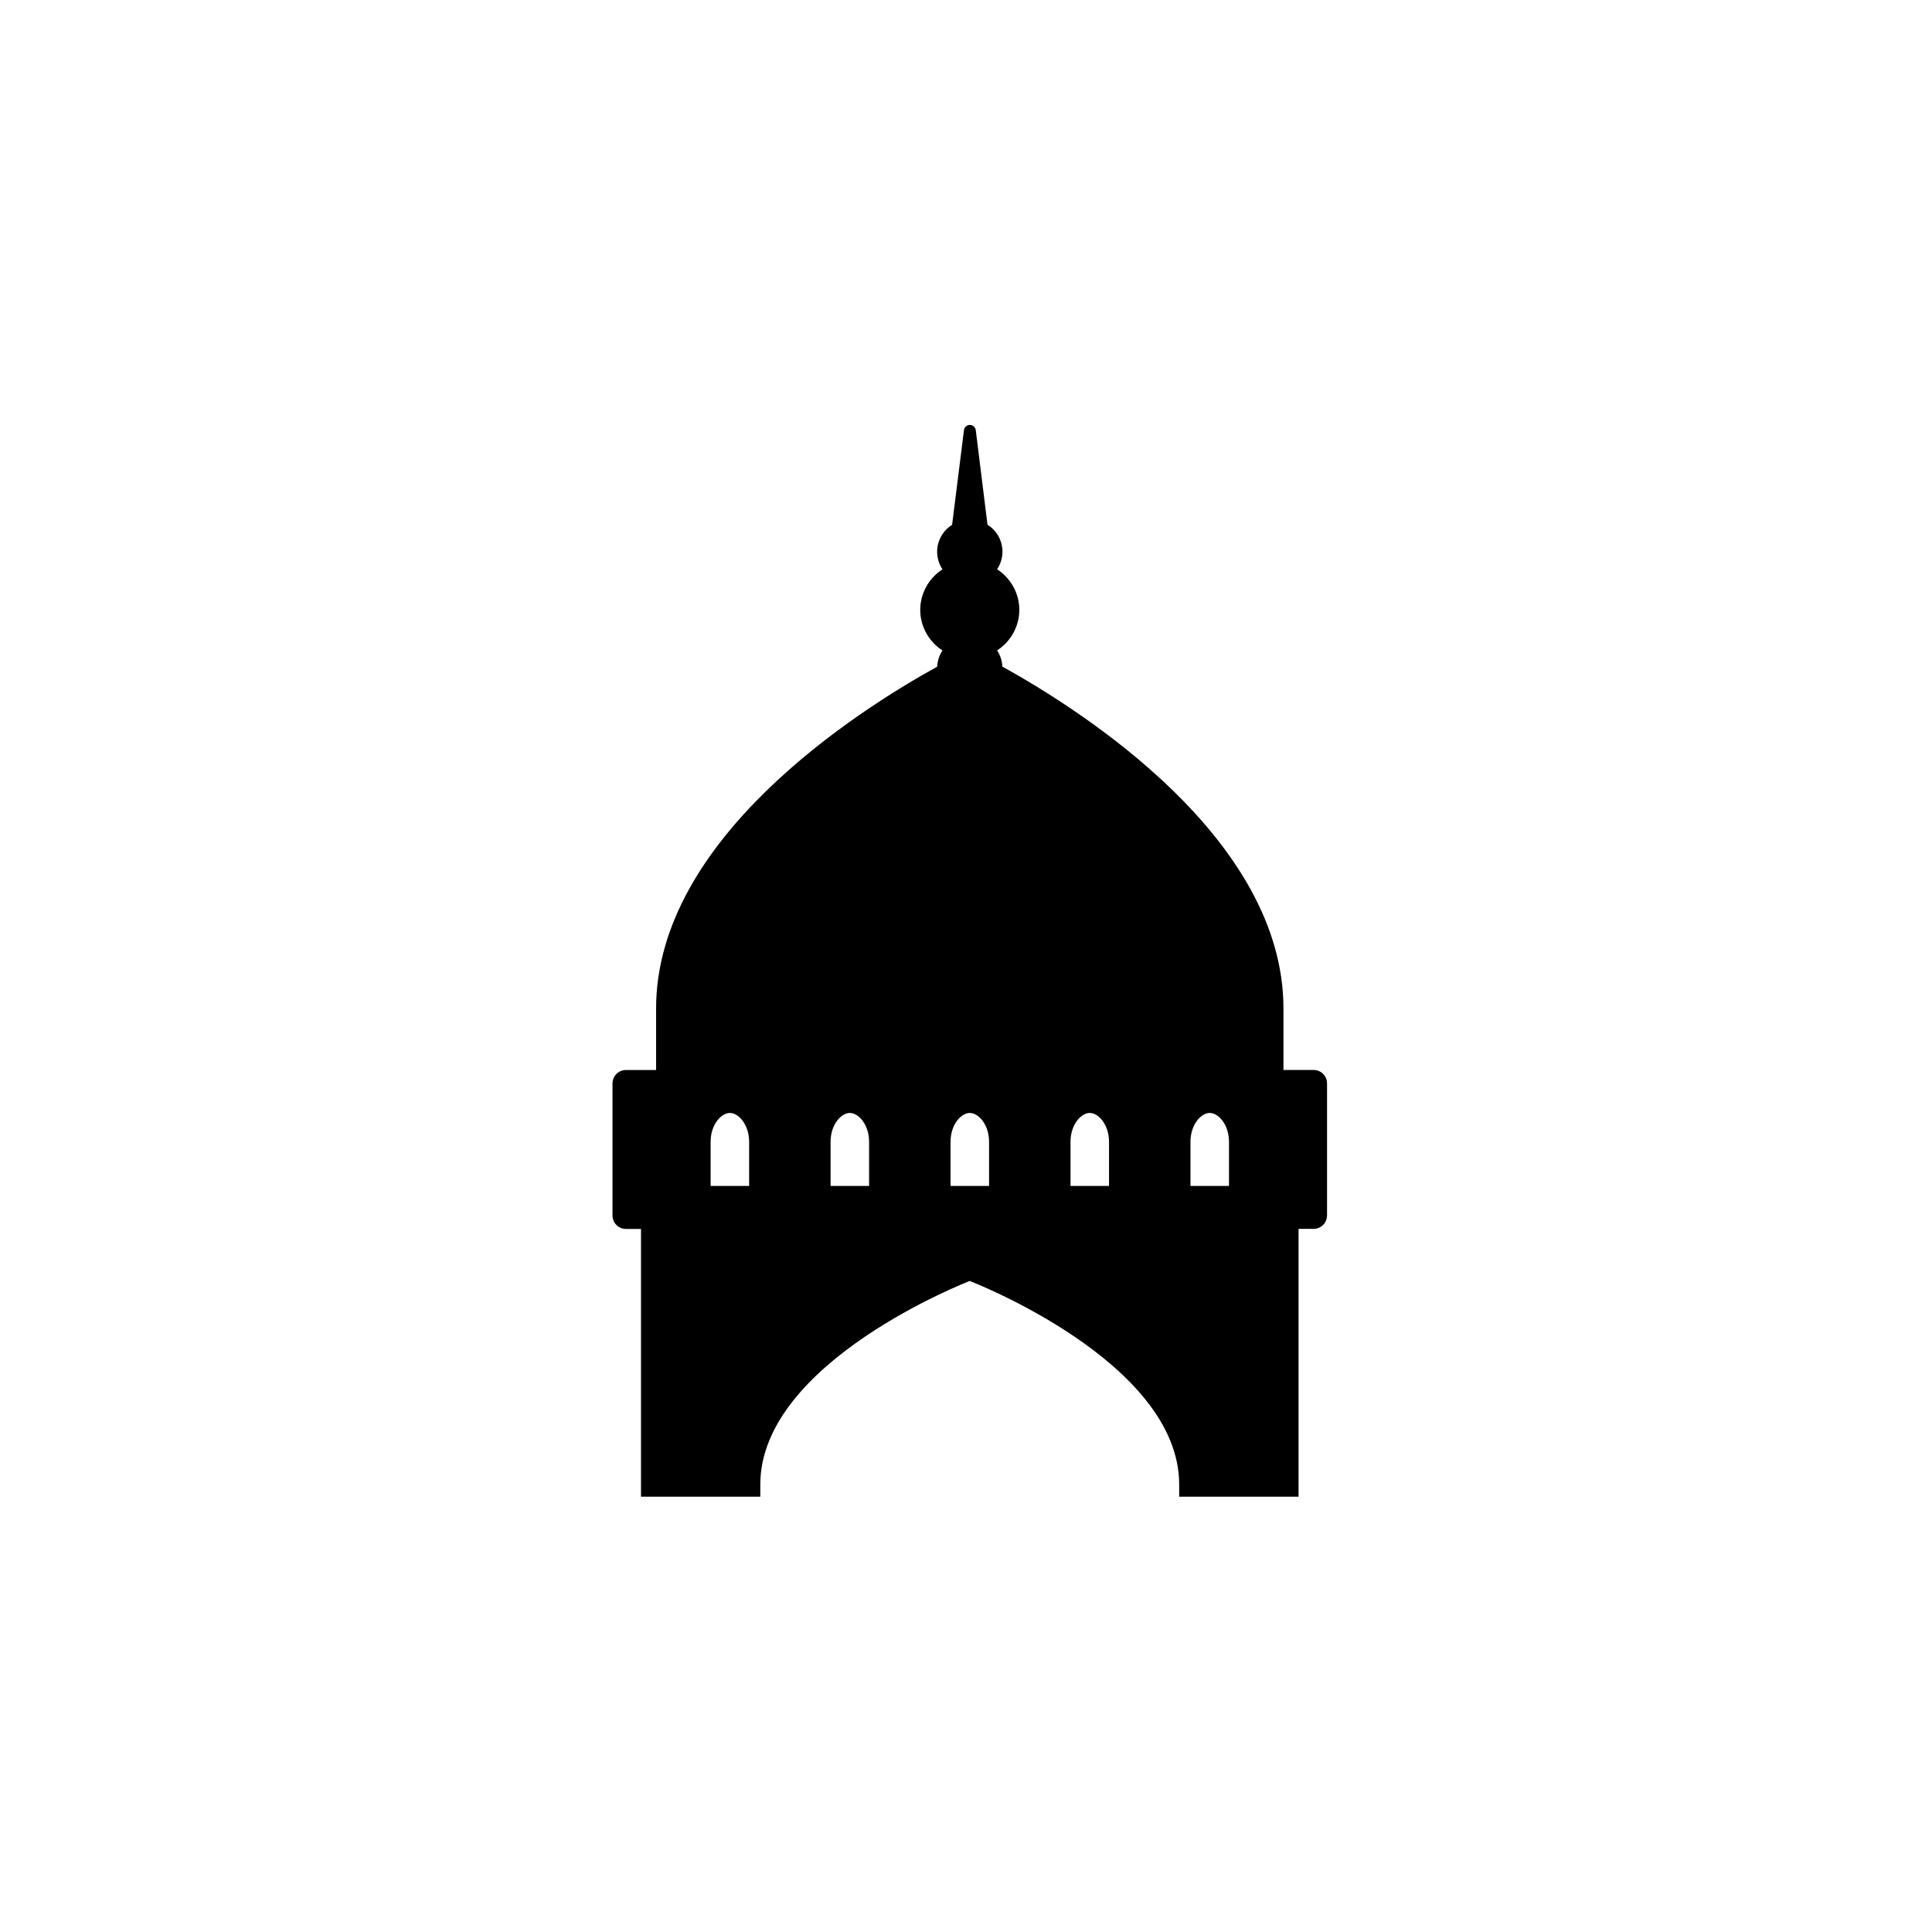 <?xml version="1.0" encoding="utf-8"?>
<!-- Generator: Adobe Illustrator 20.0.0, SVG Export Plug-In . SVG Version: 6.00 Build 0)  -->
<svg version="1.1" id="Vrstva_1" xmlns="http://www.w3.org/2000/svg" xmlns:xlink="http://www.w3.org/1999/xlink" x="0px" y="0px"
	 viewBox="0 0 32 32" style="enable-background:new 0 0 32 32;" xml:space="preserve">
<style type="text/css">
	.st0{fill-rule:evenodd;clip-rule:evenodd;}
</style>
<g>
	<path class="st0" d="M21.508,24.789v-4.435h0.251c0.122,0,0.221-0.1,0.221-0.224v-2.184c0-0.124-0.099-0.224-0.221-0.224h-0.501
		v-1.019c0-2.808-3.327-4.927-4.656-5.662c-0.004-0.096-0.034-0.188-0.087-0.268c0.227-0.147,0.368-0.399,0.368-0.672
		c0-0.273-0.141-0.524-0.368-0.672c0.057-0.086,0.089-0.187,0.089-0.291c0-0.183-0.094-0.35-0.248-0.447l-0.194-1.565
		c-0.006-0.05-0.048-0.088-0.098-0.088c-0.05,0-0.092,0.038-0.098,0.088L15.77,8.692c-0.154,0.098-0.248,0.264-0.248,0.447
		c0,0.104,0.031,0.205,0.088,0.291c-0.227,0.148-0.368,0.399-0.368,0.672c0,0.272,0.141,0.524,0.368,0.672
		c-0.053,0.08-0.082,0.172-0.087,0.268c-1.329,0.734-4.656,2.854-4.656,5.662v1.019h-0.501c-0.122,0-0.221,0.1-0.221,0.224v2.184
		c0,0.124,0.099,0.224,0.221,0.224h0.251v4.435h1.976v-0.202c0-2.036,3.469-3.371,3.469-3.371s3.469,1.334,3.469,3.371v0.202H21.508
		z M12.407,19.643H11.77v-0.73c0-0.29,0.177-0.479,0.319-0.479c0.142,0,0.319,0.19,0.319,0.479V19.643z M14.394,19.643h-0.637v-0.73
		c0-0.29,0.177-0.479,0.319-0.479c0.142,0,0.319,0.19,0.319,0.479V19.643z M16.381,19.643h-0.637v-0.73
		c0-0.29,0.177-0.479,0.319-0.479c0.142,0,0.319,0.19,0.319,0.479V19.643z M18.368,19.643h-0.637v-0.73
		c0-0.29,0.177-0.479,0.319-0.479c0.141,0,0.319,0.19,0.319,0.479V19.643z M19.718,18.913c0-0.29,0.177-0.479,0.319-0.479
		c0.142,0,0.319,0.19,0.319,0.479v0.73h-0.638V18.913z"/>
</g>
</svg>
